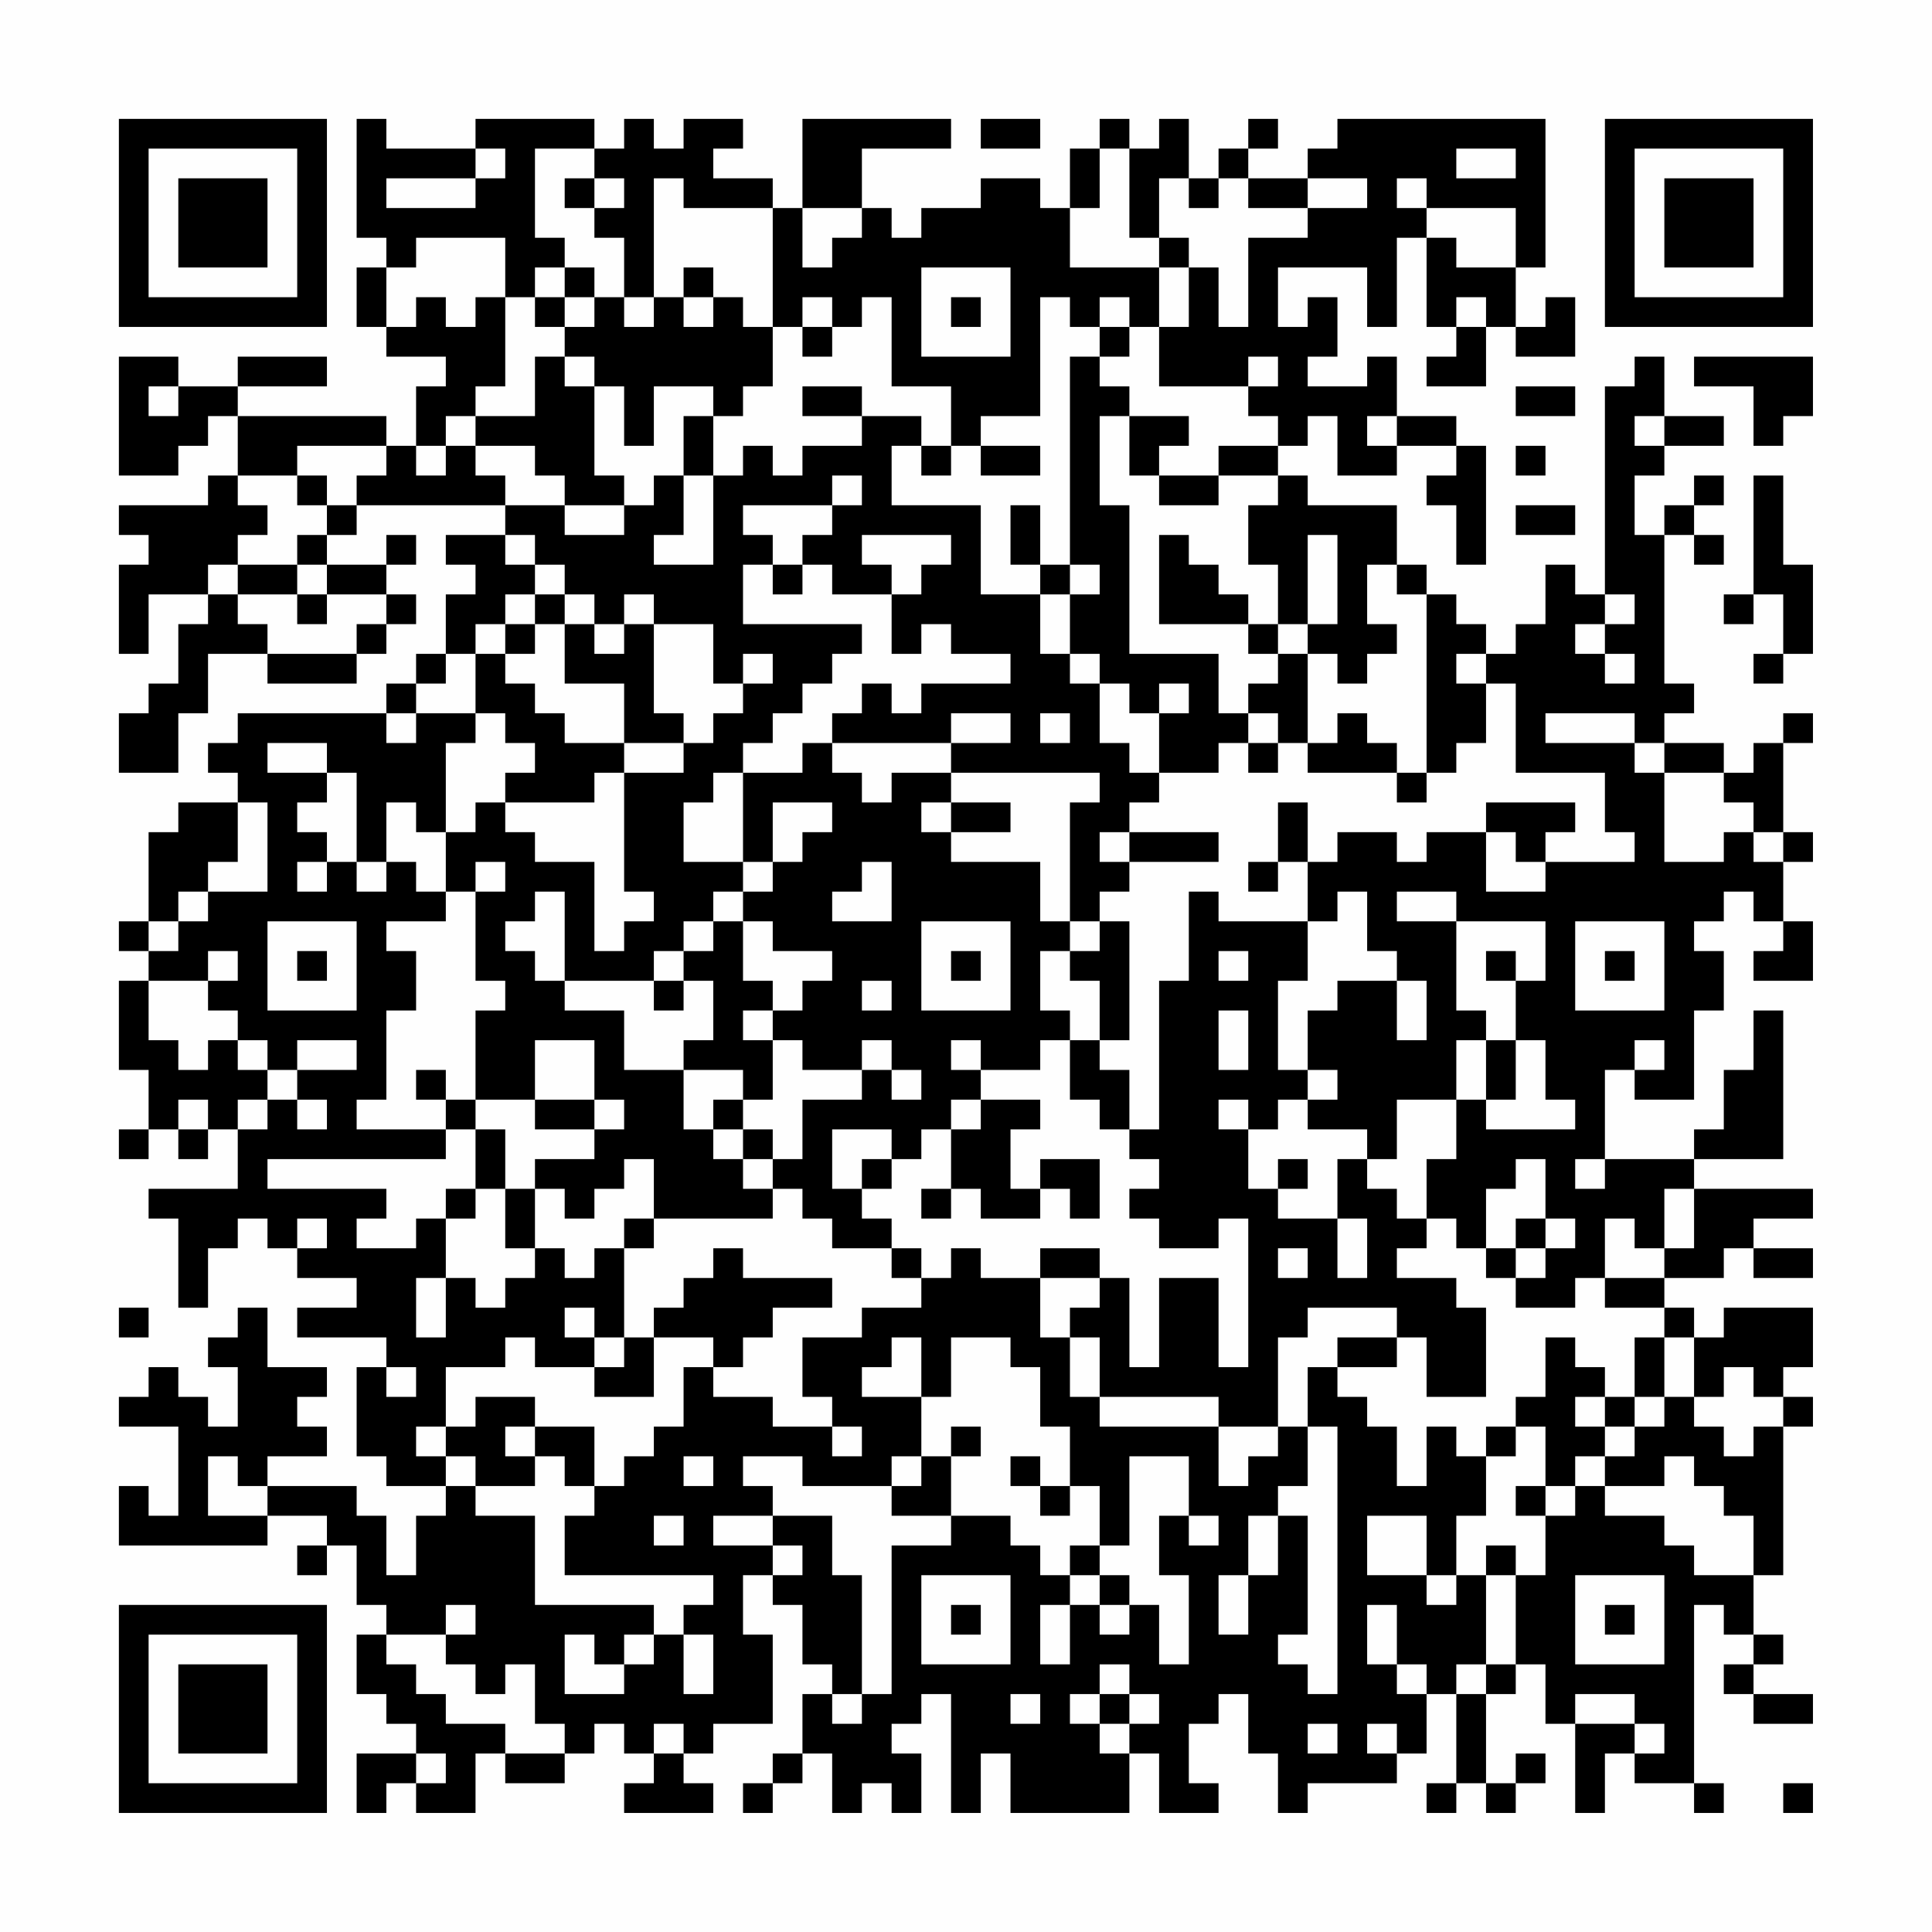 <?xml version="1.0" encoding="UTF-8"?>
<svg xmlns="http://www.w3.org/2000/svg" version="1.1" width="300" height="300" viewBox="0 0 300 300"><rect x="0" y="0" width="300" height="300" fill="#fefefe"/><g transform="scale(4.615)"><g transform="translate(4,4)"><path fill-rule="evenodd" d="M8 0L8 4L9 4L9 5L8 5L8 7L9 7L9 8L11 8L11 9L10 9L10 11L9 11L9 10L4 10L4 9L7 9L7 8L4 8L4 9L2 9L2 8L0 8L0 12L2 12L2 11L3 11L3 10L4 10L4 12L3 12L3 13L0 13L0 14L1 14L1 15L0 15L0 18L1 18L1 16L3 16L3 17L2 17L2 19L1 19L1 20L0 20L0 22L2 22L2 20L3 20L3 18L5 18L5 19L8 19L8 18L9 18L9 17L10 17L10 16L9 16L9 15L10 15L10 14L9 14L9 15L7 15L7 14L8 14L8 13L13 13L13 14L11 14L11 15L12 15L12 16L11 16L11 18L10 18L10 19L9 19L9 20L4 20L4 21L3 21L3 22L4 22L4 23L2 23L2 24L1 24L1 27L0 27L0 28L1 28L1 29L0 29L0 32L1 32L1 34L0 34L0 35L1 35L1 34L2 34L2 35L3 35L3 34L4 34L4 36L1 36L1 37L2 37L2 40L3 40L3 38L4 38L4 37L5 37L5 38L6 38L6 39L8 39L8 40L6 40L6 41L9 41L9 42L8 42L8 45L9 45L9 46L11 46L11 47L10 47L10 49L9 49L9 47L8 47L8 46L5 46L5 45L7 45L7 44L6 44L6 43L7 43L7 42L5 42L5 40L4 40L4 41L3 41L3 42L4 42L4 44L3 44L3 43L2 43L2 42L1 42L1 43L0 43L0 44L2 44L2 47L1 47L1 46L0 46L0 48L5 48L5 47L7 47L7 48L6 48L6 49L7 49L7 48L8 48L8 50L9 50L9 51L8 51L8 53L9 53L9 54L10 54L10 55L8 55L8 57L9 57L9 56L10 56L10 57L12 57L12 55L13 55L13 56L15 56L15 55L16 55L16 54L17 54L17 55L18 55L18 56L17 56L17 57L20 57L20 56L19 56L19 55L20 55L20 54L22 54L22 51L21 51L21 49L22 49L22 50L23 50L23 52L24 52L24 53L23 53L23 55L22 55L22 56L21 56L21 57L22 57L22 56L23 56L23 55L24 55L24 57L25 57L25 56L26 56L26 57L27 57L27 55L26 55L26 54L27 54L27 53L28 53L28 57L29 57L29 55L30 55L30 57L34 57L34 55L35 55L35 57L37 57L37 56L36 56L36 54L37 54L37 53L38 53L38 55L39 55L39 57L40 57L40 56L43 56L43 55L44 55L44 53L45 53L45 56L44 56L44 57L45 57L45 56L46 56L46 57L47 57L47 56L48 56L48 55L47 55L47 56L46 56L46 53L47 53L47 52L48 52L48 54L49 54L49 57L50 57L50 55L51 55L51 56L53 56L53 57L54 57L54 56L53 56L53 50L54 50L54 51L55 51L55 52L54 52L54 53L55 53L55 54L57 54L57 53L55 53L55 52L56 52L56 51L55 51L55 49L56 49L56 44L57 44L57 43L56 43L56 42L57 42L57 40L54 40L54 41L53 41L53 40L52 40L52 39L54 39L54 38L55 38L55 39L57 39L57 38L55 38L55 37L57 37L57 36L53 36L53 35L56 35L56 30L55 30L55 32L54 32L54 34L53 34L53 35L50 35L50 32L51 32L51 33L53 33L53 30L54 30L54 28L53 28L53 27L54 27L54 26L55 26L55 27L56 27L56 28L55 28L55 29L57 29L57 27L56 27L56 25L57 25L57 24L56 24L56 21L57 21L57 20L56 20L56 21L55 21L55 22L54 22L54 21L52 21L52 20L53 20L53 19L52 19L52 14L53 14L53 15L54 15L54 14L53 14L53 13L54 13L54 12L53 12L53 13L52 13L52 14L51 14L51 12L52 12L52 11L54 11L54 10L52 10L52 8L51 8L51 9L50 9L50 16L49 16L49 15L48 15L48 17L47 17L47 18L46 18L46 17L45 17L45 16L44 16L44 15L43 15L43 13L40 13L40 12L39 12L39 11L40 11L40 10L41 10L41 12L43 12L43 11L45 11L45 12L44 12L44 13L45 13L45 15L46 15L46 11L45 11L45 10L43 10L43 8L42 8L42 9L40 9L40 8L41 8L41 6L40 6L40 7L39 7L39 5L42 5L42 7L43 7L43 4L44 4L44 7L45 7L45 8L44 8L44 9L46 9L46 7L47 7L47 8L49 8L49 6L48 6L48 7L47 7L47 5L48 5L48 0L41 0L41 1L40 1L40 2L38 2L38 1L39 1L39 0L38 0L38 1L37 1L37 2L36 2L36 0L35 0L35 1L34 1L34 0L33 0L33 1L32 1L32 3L31 3L31 2L29 2L29 3L27 3L27 4L26 4L26 3L25 3L25 1L28 1L28 0L23 0L23 3L22 3L22 2L20 2L20 1L21 1L21 0L19 0L19 1L18 1L18 0L17 0L17 1L16 1L16 0L12 0L12 1L9 1L9 0ZM29 0L29 1L31 1L31 0ZM12 1L12 2L9 2L9 3L12 3L12 2L13 2L13 1ZM14 1L14 4L15 4L15 5L14 5L14 6L13 6L13 4L10 4L10 5L9 5L9 7L10 7L10 6L11 6L11 7L12 7L12 6L13 6L13 9L12 9L12 10L11 10L11 11L10 11L10 12L11 12L11 11L12 11L12 12L13 12L13 13L15 13L15 14L17 14L17 13L18 13L18 12L19 12L19 14L18 14L18 15L20 15L20 12L21 12L21 11L22 11L22 12L23 12L23 11L25 11L25 10L27 10L27 11L26 11L26 13L29 13L29 16L31 16L31 18L32 18L32 19L33 19L33 21L34 21L34 22L35 22L35 23L34 23L34 24L33 24L33 25L34 25L34 26L33 26L33 27L32 27L32 23L33 23L33 22L28 22L28 21L30 21L30 20L28 20L28 21L24 21L24 20L25 20L25 19L26 19L26 20L27 20L27 19L30 19L30 18L28 18L28 17L27 17L27 18L26 18L26 16L27 16L27 15L28 15L28 14L25 14L25 15L26 15L26 16L24 16L24 15L23 15L23 14L24 14L24 13L25 13L25 12L24 12L24 13L21 13L21 14L22 14L22 15L21 15L21 17L25 17L25 18L24 18L24 19L23 19L23 20L22 20L22 21L21 21L21 22L20 22L20 23L19 23L19 25L21 25L21 26L20 26L20 27L19 27L19 28L18 28L18 29L15 29L15 26L14 26L14 27L13 27L13 28L14 28L14 29L15 29L15 30L17 30L17 32L19 32L19 34L20 34L20 35L21 35L21 36L22 36L22 37L18 37L18 35L17 35L17 36L16 36L16 37L15 37L15 36L14 36L14 35L16 35L16 34L17 34L17 33L16 33L16 31L14 31L14 33L12 33L12 30L13 30L13 29L12 29L12 26L13 26L13 25L12 25L12 26L11 26L11 24L12 24L12 23L13 23L13 24L14 24L14 25L16 25L16 28L17 28L17 27L18 27L18 26L17 26L17 22L19 22L19 21L20 21L20 20L21 20L21 19L22 19L22 18L21 18L21 19L20 19L20 17L18 17L18 16L17 16L17 17L16 17L16 16L15 16L15 15L14 15L14 14L13 14L13 15L14 15L14 16L13 16L13 17L12 17L12 18L11 18L11 19L10 19L10 20L9 20L9 21L10 21L10 20L12 20L12 21L11 21L11 24L10 24L10 23L9 23L9 25L8 25L8 22L7 22L7 21L5 21L5 22L7 22L7 23L6 23L6 24L7 24L7 25L6 25L6 26L7 26L7 25L8 25L8 26L9 26L9 25L10 25L10 26L11 26L11 27L9 27L9 28L10 28L10 30L9 30L9 33L8 33L8 34L11 34L11 35L5 35L5 36L9 36L9 37L8 37L8 38L10 38L10 37L11 37L11 39L10 39L10 41L11 41L11 39L12 39L12 40L13 40L13 39L14 39L14 38L15 38L15 39L16 39L16 38L17 38L17 41L16 41L16 40L15 40L15 41L16 41L16 42L14 42L14 41L13 41L13 42L11 42L11 44L10 44L10 45L11 45L11 46L12 46L12 47L14 47L14 50L18 50L18 51L17 51L17 52L16 52L16 51L15 51L15 53L17 53L17 52L18 52L18 51L19 51L19 53L20 53L20 51L19 51L19 50L20 50L20 49L15 49L15 47L16 47L16 46L17 46L17 45L18 45L18 44L19 44L19 42L20 42L20 43L22 43L22 44L24 44L24 45L25 45L25 44L24 44L24 43L23 43L23 41L25 41L25 40L27 40L27 39L28 39L28 38L29 38L29 39L31 39L31 41L32 41L32 43L33 43L33 44L37 44L37 46L38 46L38 45L39 45L39 44L40 44L40 46L39 46L39 47L38 47L38 49L37 49L37 51L38 51L38 49L39 49L39 47L40 47L40 51L39 51L39 52L40 52L40 53L41 53L41 44L40 44L40 42L41 42L41 43L42 43L42 44L43 44L43 46L44 46L44 44L45 44L45 45L46 45L46 47L45 47L45 49L44 49L44 47L42 47L42 49L44 49L44 50L45 50L45 49L46 49L46 52L45 52L45 53L46 53L46 52L47 52L47 49L48 49L48 47L49 47L49 46L50 46L50 47L52 47L52 48L53 48L53 49L55 49L55 47L54 47L54 46L53 46L53 45L52 45L52 46L50 46L50 45L51 45L51 44L52 44L52 43L53 43L53 44L54 44L54 45L55 45L55 44L56 44L56 43L55 43L55 42L54 42L54 43L53 43L53 41L52 41L52 40L50 40L50 39L52 39L52 38L53 38L53 36L52 36L52 38L51 38L51 37L50 37L50 39L49 39L49 40L47 40L47 39L48 39L48 38L49 38L49 37L48 37L48 35L47 35L47 36L46 36L46 38L45 38L45 37L44 37L44 35L45 35L45 33L46 33L46 34L49 34L49 33L48 33L48 31L47 31L47 29L48 29L48 27L45 27L45 26L43 26L43 27L45 27L45 30L46 30L46 31L45 31L45 33L43 33L43 35L42 35L42 34L40 34L40 33L41 33L41 32L40 32L40 30L41 30L41 29L43 29L43 31L44 31L44 29L43 29L43 28L42 28L42 26L41 26L41 27L40 27L40 25L41 25L41 24L43 24L43 25L44 25L44 24L46 24L46 26L48 26L48 25L51 25L51 24L50 24L50 22L47 22L47 19L46 19L46 18L45 18L45 19L46 19L46 21L45 21L45 22L44 22L44 16L43 16L43 15L42 15L42 17L43 17L43 18L42 18L42 19L41 19L41 18L40 18L40 17L41 17L41 14L40 14L40 17L39 17L39 15L38 15L38 13L39 13L39 12L37 12L37 11L39 11L39 10L38 10L38 9L39 9L39 8L38 8L38 9L35 9L35 7L36 7L36 5L37 5L37 7L38 7L38 4L40 4L40 3L42 3L42 2L40 2L40 3L38 3L38 2L37 2L37 3L36 3L36 2L35 2L35 4L34 4L34 1L33 1L33 3L32 3L32 5L35 5L35 7L34 7L34 6L33 6L33 7L32 7L32 6L31 6L31 10L29 10L29 11L28 11L28 9L26 9L26 6L25 6L25 7L24 7L24 6L23 6L23 7L22 7L22 3L19 3L19 2L18 2L18 6L17 6L17 4L16 4L16 3L17 3L17 2L16 2L16 1ZM45 1L45 2L47 2L47 1ZM15 2L15 3L16 3L16 2ZM43 2L43 3L44 3L44 4L45 4L45 5L47 5L47 3L44 3L44 2ZM23 3L23 5L24 5L24 4L25 4L25 3ZM35 4L35 5L36 5L36 4ZM15 5L15 6L14 6L14 7L15 7L15 8L14 8L14 10L12 10L12 11L14 11L14 12L15 12L15 13L17 13L17 12L16 12L16 9L17 9L17 11L18 11L18 9L20 9L20 10L19 10L19 12L20 12L20 10L21 10L21 9L22 9L22 7L21 7L21 6L20 6L20 5L19 5L19 6L18 6L18 7L17 7L17 6L16 6L16 5ZM27 5L27 8L30 8L30 5ZM15 6L15 7L16 7L16 6ZM19 6L19 7L20 7L20 6ZM28 6L28 7L29 7L29 6ZM45 6L45 7L46 7L46 6ZM23 7L23 8L24 8L24 7ZM33 7L33 8L32 8L32 15L31 15L31 13L30 13L30 15L31 15L31 16L32 16L32 18L33 18L33 19L34 19L34 20L35 20L35 22L37 22L37 21L38 21L38 22L39 22L39 21L40 21L40 22L43 22L43 23L44 23L44 22L43 22L43 21L42 21L42 20L41 20L41 21L40 21L40 18L39 18L39 17L38 17L38 16L37 16L37 15L36 15L36 14L35 14L35 17L38 17L38 18L39 18L39 19L38 19L38 20L37 20L37 18L34 18L34 13L33 13L33 10L34 10L34 12L35 12L35 13L37 13L37 12L35 12L35 11L36 11L36 10L34 10L34 9L33 9L33 8L34 8L34 7ZM15 8L15 9L16 9L16 8ZM53 8L53 9L55 9L55 11L56 11L56 10L57 10L57 8ZM1 9L1 10L2 10L2 9ZM23 9L23 10L25 10L25 9ZM47 9L47 10L49 10L49 9ZM42 10L42 11L43 11L43 10ZM51 10L51 11L52 11L52 10ZM6 11L6 12L4 12L4 13L5 13L5 14L4 14L4 15L3 15L3 16L4 16L4 17L5 17L5 18L8 18L8 17L9 17L9 16L7 16L7 15L6 15L6 14L7 14L7 13L8 13L8 12L9 12L9 11ZM27 11L27 12L28 12L28 11ZM29 11L29 12L31 12L31 11ZM47 11L47 12L48 12L48 11ZM6 12L6 13L7 13L7 12ZM55 12L55 16L54 16L54 17L55 17L55 16L56 16L56 18L55 18L55 19L56 19L56 18L57 18L57 15L56 15L56 12ZM47 13L47 14L49 14L49 13ZM4 15L4 16L6 16L6 17L7 17L7 16L6 16L6 15ZM22 15L22 16L23 16L23 15ZM32 15L32 16L33 16L33 15ZM14 16L14 17L13 17L13 18L12 18L12 20L13 20L13 21L14 21L14 22L13 22L13 23L16 23L16 22L17 22L17 21L19 21L19 20L18 20L18 17L17 17L17 18L16 18L16 17L15 17L15 16ZM50 16L50 17L49 17L49 18L50 18L50 19L51 19L51 18L50 18L50 17L51 17L51 16ZM14 17L14 18L13 18L13 19L14 19L14 20L15 20L15 21L17 21L17 19L15 19L15 17ZM35 19L35 20L36 20L36 19ZM31 20L31 21L32 21L32 20ZM38 20L38 21L39 21L39 20ZM48 20L48 21L51 21L51 22L52 22L52 25L54 25L54 24L55 24L55 25L56 25L56 24L55 24L55 23L54 23L54 22L52 22L52 21L51 21L51 20ZM23 21L23 22L21 22L21 25L22 25L22 26L21 26L21 27L20 27L20 28L19 28L19 29L18 29L18 30L19 30L19 29L20 29L20 31L19 31L19 32L21 32L21 33L20 33L20 34L21 34L21 35L22 35L22 36L23 36L23 37L24 37L24 38L26 38L26 39L27 39L27 38L26 38L26 37L25 37L25 36L26 36L26 35L27 35L27 34L28 34L28 36L27 36L27 37L28 37L28 36L29 36L29 37L31 37L31 36L32 36L32 37L33 37L33 35L31 35L31 36L30 36L30 34L31 34L31 33L29 33L29 32L31 32L31 31L32 31L32 33L33 33L33 34L34 34L34 35L35 35L35 36L34 36L34 37L35 37L35 38L37 38L37 37L38 37L38 42L37 42L37 39L35 39L35 42L34 42L34 39L33 39L33 38L31 38L31 39L33 39L33 40L32 40L32 41L33 41L33 43L37 43L37 44L39 44L39 41L40 41L40 40L43 40L43 41L41 41L41 42L43 42L43 41L44 41L44 43L46 43L46 40L45 40L45 39L43 39L43 38L44 38L44 37L43 37L43 36L42 36L42 35L41 35L41 37L39 37L39 36L40 36L40 35L39 35L39 36L38 36L38 34L39 34L39 33L40 33L40 32L39 32L39 29L40 29L40 27L37 27L37 26L36 26L36 29L35 29L35 34L34 34L34 32L33 32L33 31L34 31L34 27L33 27L33 28L32 28L32 27L31 27L31 25L28 25L28 24L30 24L30 23L28 23L28 22L26 22L26 23L25 23L25 22L24 22L24 21ZM4 23L4 25L3 25L3 26L2 26L2 27L1 27L1 28L2 28L2 27L3 27L3 26L5 26L5 23ZM22 23L22 25L23 25L23 24L24 24L24 23ZM27 23L27 24L28 24L28 23ZM39 23L39 25L38 25L38 26L39 26L39 25L40 25L40 23ZM46 23L46 24L47 24L47 25L48 25L48 24L49 24L49 23ZM34 24L34 25L37 25L37 24ZM25 25L25 26L24 26L24 27L26 27L26 25ZM5 27L5 30L8 30L8 27ZM21 27L21 29L22 29L22 30L21 30L21 31L22 31L22 33L21 33L21 34L22 34L22 35L23 35L23 33L25 33L25 32L26 32L26 33L27 33L27 32L26 32L26 31L25 31L25 32L23 32L23 31L22 31L22 30L23 30L23 29L24 29L24 28L22 28L22 27ZM27 27L27 30L30 30L30 27ZM49 27L49 30L52 30L52 27ZM3 28L3 29L1 29L1 31L2 31L2 32L3 32L3 31L4 31L4 32L5 32L5 33L4 33L4 34L5 34L5 33L6 33L6 34L7 34L7 33L6 33L6 32L8 32L8 31L6 31L6 32L5 32L5 31L4 31L4 30L3 30L3 29L4 29L4 28ZM6 28L6 29L7 29L7 28ZM28 28L28 29L29 29L29 28ZM31 28L31 30L32 30L32 31L33 31L33 29L32 29L32 28ZM37 28L37 29L38 29L38 28ZM46 28L46 29L47 29L47 28ZM50 28L50 29L51 29L51 28ZM25 29L25 30L26 30L26 29ZM37 30L37 32L38 32L38 30ZM28 31L28 32L29 32L29 31ZM46 31L46 33L47 33L47 31ZM51 31L51 32L52 32L52 31ZM10 32L10 33L11 33L11 34L12 34L12 36L11 36L11 37L12 37L12 36L13 36L13 38L14 38L14 36L13 36L13 34L12 34L12 33L11 33L11 32ZM2 33L2 34L3 34L3 33ZM14 33L14 34L16 34L16 33ZM28 33L28 34L29 34L29 33ZM37 33L37 34L38 34L38 33ZM24 34L24 36L25 36L25 35L26 35L26 34ZM49 35L49 36L50 36L50 35ZM6 37L6 38L7 38L7 37ZM17 37L17 38L18 38L18 37ZM41 37L41 39L42 39L42 37ZM47 37L47 38L46 38L46 39L47 39L47 38L48 38L48 37ZM20 38L20 39L19 39L19 40L18 40L18 41L17 41L17 42L16 42L16 43L18 43L18 41L20 41L20 42L21 42L21 41L22 41L22 40L24 40L24 39L21 39L21 38ZM39 38L39 39L40 39L40 38ZM0 40L0 41L1 41L1 40ZM26 41L26 42L25 42L25 43L27 43L27 45L26 45L26 46L23 46L23 45L21 45L21 46L22 46L22 47L20 47L20 48L22 48L22 49L23 49L23 48L22 48L22 47L24 47L24 49L25 49L25 53L24 53L24 54L25 54L25 53L26 53L26 48L28 48L28 47L30 47L30 48L31 48L31 49L32 49L32 50L31 50L31 52L32 52L32 50L33 50L33 51L34 51L34 50L35 50L35 52L36 52L36 49L35 49L35 47L36 47L36 48L37 48L37 47L36 47L36 45L34 45L34 48L33 48L33 46L32 46L32 44L31 44L31 42L30 42L30 41L28 41L28 43L27 43L27 41ZM48 41L48 43L47 43L47 44L46 44L46 45L47 45L47 44L48 44L48 46L47 46L47 47L48 47L48 46L49 46L49 45L50 45L50 44L51 44L51 43L52 43L52 41L51 41L51 43L50 43L50 42L49 42L49 41ZM9 42L9 43L10 43L10 42ZM12 43L12 44L11 44L11 45L12 45L12 46L14 46L14 45L15 45L15 46L16 46L16 44L14 44L14 43ZM49 43L49 44L50 44L50 43ZM13 44L13 45L14 45L14 44ZM28 44L28 45L27 45L27 46L26 46L26 47L28 47L28 45L29 45L29 44ZM3 45L3 47L5 47L5 46L4 46L4 45ZM19 45L19 46L20 46L20 45ZM30 45L30 46L31 46L31 47L32 47L32 46L31 46L31 45ZM18 47L18 48L19 48L19 47ZM32 48L32 49L33 49L33 50L34 50L34 49L33 49L33 48ZM46 48L46 49L47 49L47 48ZM27 49L27 52L30 52L30 49ZM49 49L49 52L52 52L52 49ZM11 50L11 51L9 51L9 52L10 52L10 53L11 53L11 54L13 54L13 55L15 55L15 54L14 54L14 52L13 52L13 53L12 53L12 52L11 52L11 51L12 51L12 50ZM28 50L28 51L29 51L29 50ZM42 50L42 52L43 52L43 53L44 53L44 52L43 52L43 50ZM50 50L50 51L51 51L51 50ZM33 52L33 53L32 53L32 54L33 54L33 55L34 55L34 54L35 54L35 53L34 53L34 52ZM30 53L30 54L31 54L31 53ZM33 53L33 54L34 54L34 53ZM49 53L49 54L51 54L51 55L52 55L52 54L51 54L51 53ZM18 54L18 55L19 55L19 54ZM40 54L40 55L41 55L41 54ZM42 54L42 55L43 55L43 54ZM10 55L10 56L11 56L11 55ZM56 56L56 57L57 57L57 56ZM0 0L0 7L7 7L7 0ZM1 1L1 6L6 6L6 1ZM2 2L2 5L5 5L5 2ZM50 0L50 7L57 7L57 0ZM51 1L51 6L56 6L56 1ZM52 2L52 5L55 5L55 2ZM0 50L0 57L7 57L7 50ZM1 51L1 56L6 56L6 51ZM2 52L2 55L5 55L5 52Z" fill="#000000"/></g></g></svg>
